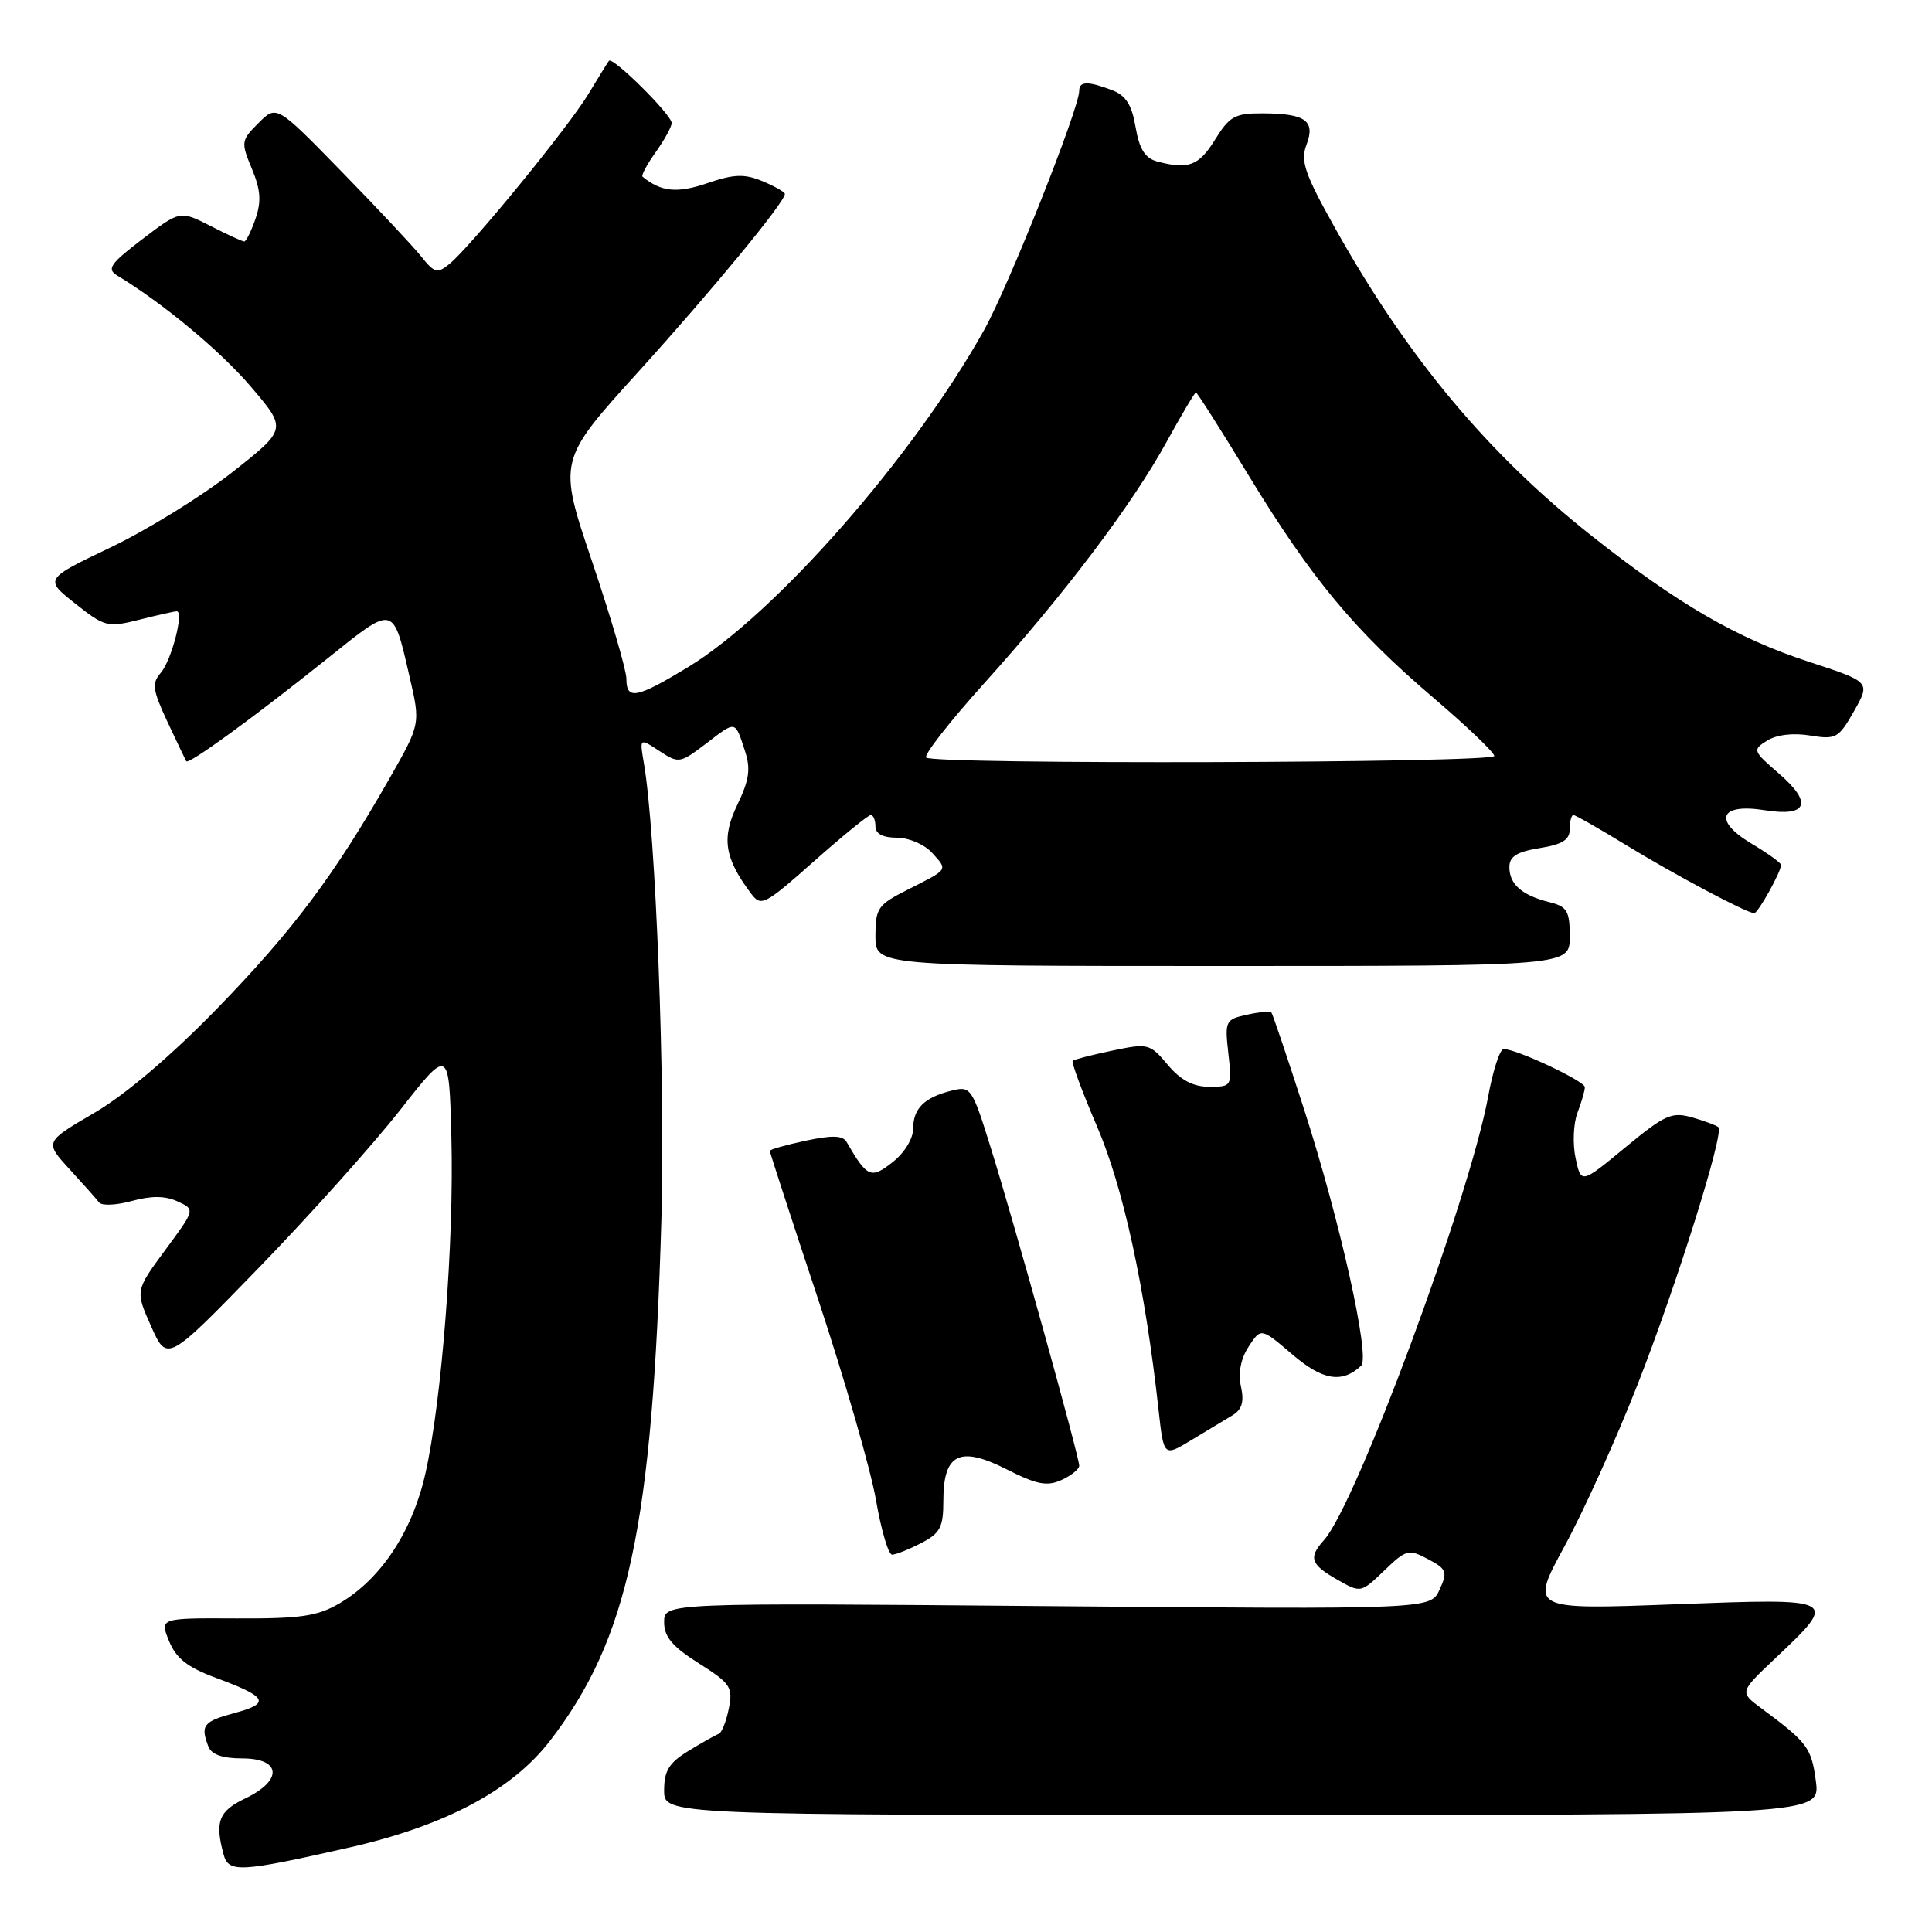 <?xml version="1.0" encoding="UTF-8" standalone="no"?>
<!DOCTYPE svg PUBLIC "-//W3C//DTD SVG 1.1//EN" "http://www.w3.org/Graphics/SVG/1.1/DTD/svg11.dtd" >
<svg xmlns="http://www.w3.org/2000/svg" xmlns:xlink="http://www.w3.org/1999/xlink" version="1.1" viewBox="0 0 256 256">
 <g >
 <path fill="currentColor"
d=" M 46.31 244.80 C 58.96 241.93 67.80 237.24 72.85 230.70 C 83.27 217.19 86.45 202.33 87.64 161.54 C 88.17 143.53 86.89 110.25 85.32 101.14 C 84.74 97.78 84.74 97.78 87.37 99.51 C 89.93 101.19 90.10 101.16 93.57 98.52 C 97.57 95.46 97.37 95.42 98.71 99.50 C 99.49 101.88 99.28 103.36 97.69 106.66 C 95.58 111.05 95.99 113.70 99.51 118.39 C 100.85 120.18 101.28 119.95 107.84 114.14 C 111.65 110.76 115.04 108.00 115.38 108.00 C 115.72 108.00 116.00 108.67 116.00 109.50 C 116.00 110.48 116.98 111.00 118.85 111.00 C 120.42 111.00 122.50 111.89 123.51 113.01 C 125.61 115.33 125.75 115.12 120.25 117.90 C 116.32 119.88 116.00 120.34 116.00 124.02 C 116.00 128.00 116.00 128.00 162.00 128.00 C 208.00 128.00 208.00 128.00 208.00 124.11 C 208.00 120.70 207.66 120.13 205.26 119.53 C 201.64 118.62 200.00 117.17 200.00 114.89 C 200.00 113.49 200.99 112.87 204.00 112.38 C 207.01 111.90 208.00 111.28 208.00 109.87 C 208.00 108.84 208.22 108.00 208.48 108.00 C 208.75 108.00 211.87 109.78 215.42 111.95 C 221.84 115.88 231.47 121.00 232.44 121.00 C 232.95 121.00 236.00 115.52 236.00 114.61 C 236.00 114.34 234.23 113.06 232.06 111.77 C 226.94 108.71 227.87 106.40 233.84 107.36 C 239.50 108.26 240.23 106.41 235.74 102.52 C 232.24 99.49 232.19 99.36 234.16 98.13 C 235.41 97.35 237.62 97.09 239.85 97.46 C 243.28 98.02 243.63 97.82 245.68 94.21 C 247.85 90.36 247.85 90.36 239.68 87.69 C 230.17 84.58 222.35 80.05 210.99 71.07 C 197.18 60.16 186.55 47.44 176.98 30.36 C 172.89 23.06 172.29 21.35 173.11 19.20 C 174.33 16.00 173.00 15.04 167.33 15.02 C 163.64 15.00 162.92 15.40 161.00 18.50 C 158.85 21.98 157.47 22.50 153.32 21.39 C 151.72 20.96 150.97 19.75 150.47 16.84 C 149.97 13.88 149.18 12.64 147.34 11.94 C 144.15 10.73 143.00 10.75 143.00 12.04 C 143.00 14.38 133.63 37.94 130.40 43.73 C 121.03 60.53 102.70 81.40 91.15 88.41 C 84.34 92.54 83.00 92.80 83.00 89.94 C 83.00 88.81 80.96 81.84 78.47 74.45 C 73.93 61.02 73.93 61.02 84.59 49.26 C 94.42 38.40 104.00 26.78 104.00 25.70 C 104.00 25.45 102.67 24.69 101.04 24.01 C 98.62 23.01 97.27 23.06 93.70 24.28 C 89.71 25.64 87.59 25.42 85.14 23.41 C 84.94 23.25 85.73 21.78 86.89 20.15 C 88.05 18.52 89.00 16.79 89.00 16.30 C 89.00 15.21 81.18 7.45 80.69 8.06 C 80.50 8.30 79.27 10.29 77.95 12.48 C 75.32 16.84 62.42 32.62 59.56 34.97 C 57.95 36.29 57.57 36.19 55.80 33.97 C 54.71 32.61 49.96 27.54 45.23 22.70 C 36.65 13.90 36.65 13.90 34.25 16.30 C 31.94 18.61 31.91 18.84 33.37 22.35 C 34.54 25.15 34.65 26.70 33.85 29.00 C 33.28 30.65 32.61 32.00 32.36 32.00 C 32.12 32.00 30.11 31.08 27.89 29.94 C 23.86 27.89 23.86 27.89 18.86 31.69 C 14.61 34.93 14.11 35.65 15.52 36.50 C 21.67 40.23 29.20 46.50 33.27 51.27 C 38.03 56.86 38.03 56.86 30.77 62.58 C 26.77 65.73 19.53 70.20 14.69 72.52 C 5.87 76.73 5.87 76.73 9.97 79.98 C 13.89 83.08 14.26 83.17 18.48 82.11 C 20.90 81.50 23.13 81.00 23.42 81.00 C 24.41 81.00 22.73 87.49 21.32 89.13 C 20.09 90.54 20.21 91.40 22.18 95.63 C 23.44 98.31 24.56 100.67 24.68 100.87 C 24.98 101.36 33.63 95.06 43.43 87.22 C 52.31 80.11 52.05 80.05 54.29 89.76 C 55.72 95.94 55.72 95.94 51.57 103.22 C 44.27 116.01 38.85 123.25 28.83 133.57 C 22.70 139.88 16.60 145.07 12.48 147.47 C 5.91 151.31 5.91 151.31 9.20 154.91 C 11.01 156.88 12.78 158.87 13.13 159.33 C 13.48 159.79 15.43 159.70 17.46 159.14 C 20.03 158.43 21.88 158.44 23.52 159.19 C 25.87 160.26 25.87 160.26 21.89 165.64 C 17.92 171.03 17.92 171.03 20.03 175.76 C 22.15 180.50 22.15 180.50 34.33 167.95 C 41.02 161.05 49.42 151.67 53.00 147.11 C 59.50 138.82 59.50 138.82 59.81 150.66 C 60.18 164.52 58.54 185.64 56.36 195.29 C 54.62 202.97 50.47 209.23 44.99 212.45 C 42.07 214.16 39.83 214.49 31.33 214.45 C 21.16 214.40 21.16 214.40 22.40 217.45 C 23.34 219.75 24.85 220.93 28.57 222.31 C 35.44 224.85 35.90 225.68 31.13 226.97 C 26.93 228.10 26.53 228.61 27.61 231.42 C 28.02 232.49 29.48 233.00 32.11 233.00 C 37.28 233.00 37.50 235.92 32.50 238.30 C 29.00 239.97 28.45 241.36 29.61 245.67 C 30.28 248.19 31.69 248.11 46.31 244.80 Z  M 240.61 236.00 C 240.02 231.57 239.51 230.90 233.39 226.36 C 230.50 224.22 230.50 224.22 235.10 219.86 C 243.70 211.72 243.77 211.76 221.86 212.58 C 202.73 213.30 202.73 213.30 207.30 204.90 C 209.82 200.28 214.17 190.65 216.97 183.50 C 222.13 170.37 228.48 150.15 227.70 149.36 C 227.46 149.13 225.91 148.55 224.25 148.07 C 221.52 147.29 220.63 147.69 215.36 152.04 C 209.50 156.88 209.50 156.88 208.77 153.45 C 208.37 151.57 208.48 148.87 209.02 147.45 C 209.56 146.03 210.00 144.50 210.00 144.06 C 210.00 143.25 200.95 139.00 199.24 139.00 C 198.75 139.00 197.82 141.83 197.19 145.29 C 194.69 158.83 179.69 199.36 175.43 204.08 C 173.35 206.38 173.65 207.29 177.16 209.29 C 180.31 211.09 180.31 211.09 183.41 208.12 C 186.32 205.31 186.65 205.23 189.22 206.59 C 191.70 207.91 191.84 208.27 190.75 210.64 C 189.56 213.25 189.56 213.25 138.78 212.82 C 88.00 212.38 88.00 212.38 88.00 214.94 C 88.00 216.89 89.09 218.19 92.60 220.40 C 96.81 223.07 97.14 223.56 96.57 226.40 C 96.23 228.11 95.63 229.61 95.23 229.75 C 94.83 229.89 93.04 230.90 91.25 231.99 C 88.65 233.57 88.00 234.63 88.00 237.24 C 88.00 240.50 88.00 240.50 164.60 240.50 C 241.20 240.50 241.20 240.50 240.61 236.00 Z  M 122.05 204.47 C 124.59 203.16 125.00 202.38 125.00 198.83 C 125.00 192.61 127.16 191.54 133.38 194.69 C 137.38 196.72 138.74 196.98 140.65 196.11 C 141.94 195.52 143.00 194.67 143.00 194.21 C 143.00 193.02 134.39 162.04 131.31 152.18 C 128.81 144.13 128.63 143.88 126.11 144.51 C 122.47 145.42 121.00 146.87 121.00 149.55 C 121.00 150.87 119.84 152.77 118.28 153.99 C 115.41 156.26 114.91 156.04 112.18 151.32 C 111.67 150.44 110.27 150.40 106.75 151.15 C 104.14 151.71 102.00 152.31 102.00 152.50 C 102.00 152.68 104.88 161.53 108.41 172.17 C 111.93 182.80 115.38 194.76 116.07 198.75 C 116.76 202.74 117.72 206.00 118.21 206.00 C 118.70 206.00 120.43 205.31 122.05 204.47 Z  M 163.27 187.56 C 164.58 186.78 164.88 185.76 164.43 183.71 C 164.04 181.92 164.41 180.03 165.46 178.42 C 167.09 175.93 167.09 175.93 171.24 179.47 C 175.26 182.91 177.82 183.34 180.36 180.97 C 181.59 179.84 177.56 161.77 172.80 147.00 C 170.58 140.12 168.63 134.34 168.46 134.15 C 168.28 133.97 166.82 134.10 165.20 134.46 C 162.38 135.08 162.28 135.29 162.76 139.55 C 163.25 143.95 163.23 144.00 160.22 144.00 C 158.09 144.00 156.44 143.13 154.73 141.09 C 152.37 138.28 152.12 138.22 147.39 139.21 C 144.70 139.77 142.34 140.38 142.14 140.56 C 141.94 140.74 143.39 144.66 145.37 149.28 C 148.84 157.35 151.72 170.59 153.51 186.77 C 154.20 193.04 154.20 193.04 157.85 190.83 C 159.86 189.61 162.30 188.14 163.27 187.56 Z  M 122.72 100.38 C 122.38 100.05 125.81 95.66 130.33 90.63 C 141.00 78.79 149.98 66.92 154.54 58.62 C 156.55 54.98 158.31 52.00 158.47 52.00 C 158.62 52.00 161.78 56.96 165.47 63.03 C 173.82 76.73 179.50 83.56 189.89 92.42 C 194.35 96.22 198.00 99.71 198.00 100.17 C 198.00 101.11 123.66 101.33 122.72 100.38 Z "/>
</g>
</svg>